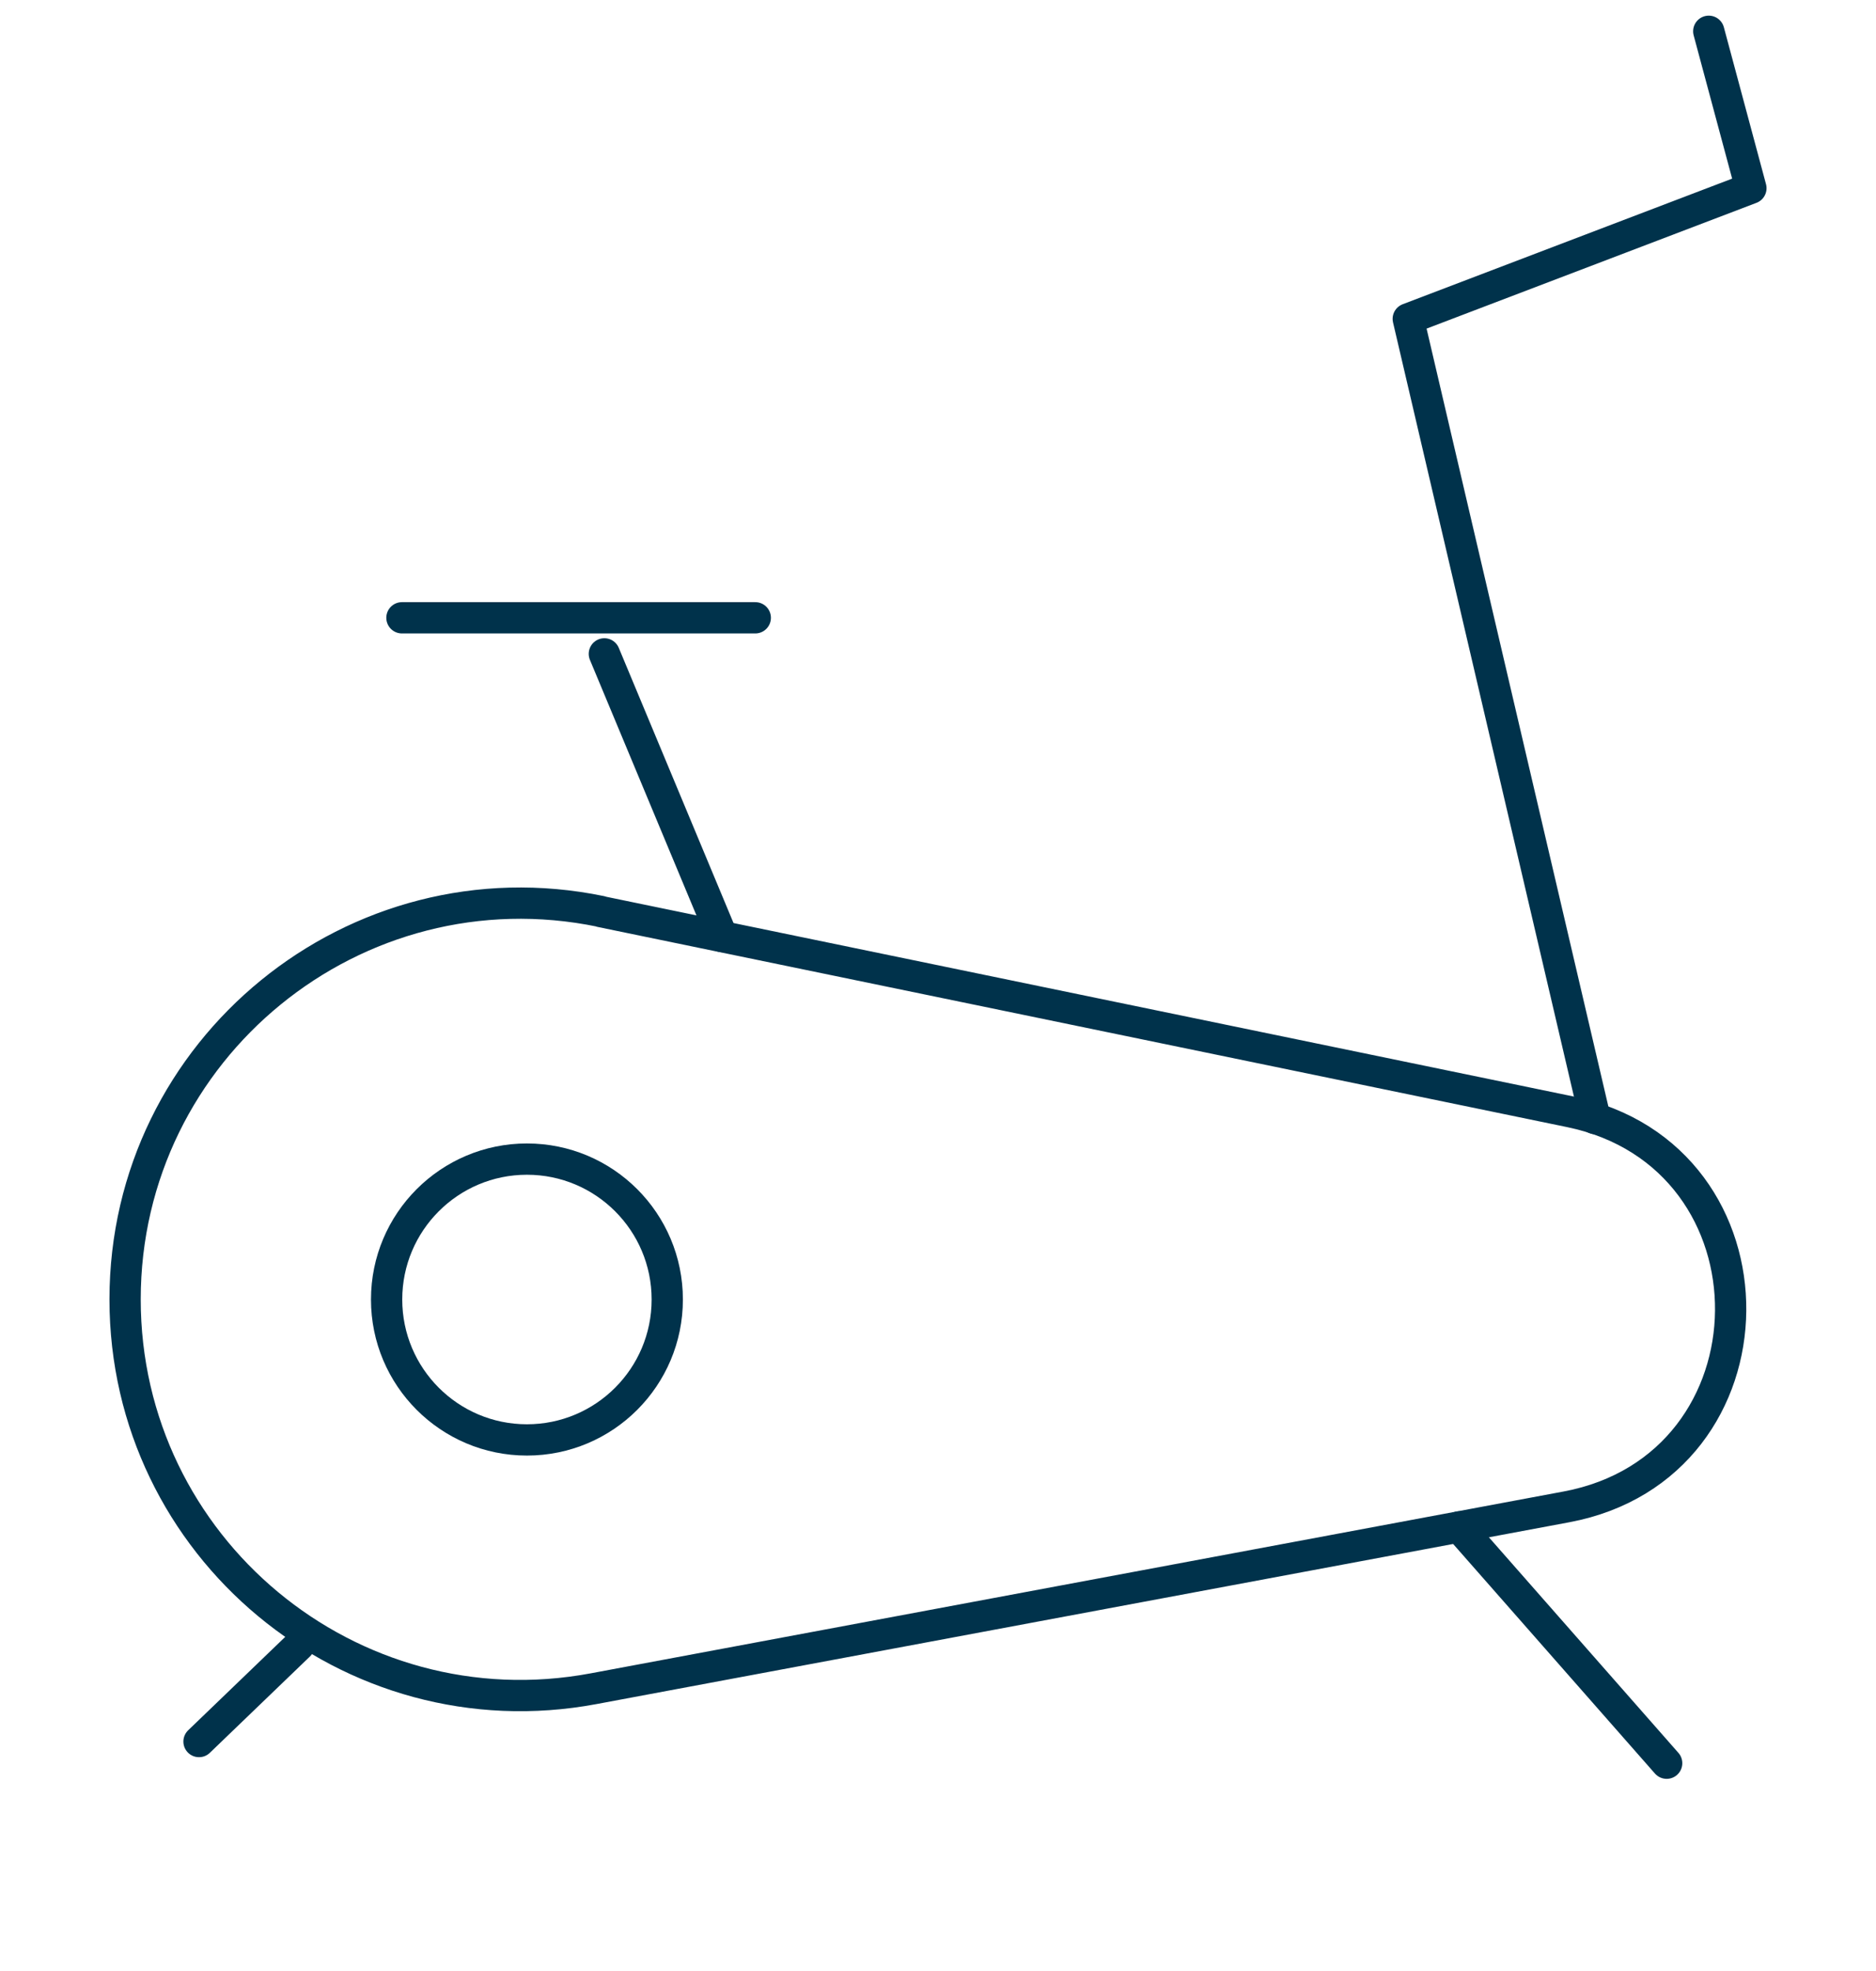 <svg width="60" height="63" viewBox="0 0 60 63" fill="none" xmlns="http://www.w3.org/2000/svg">
<path d="M19.214 29.138L50.218 35.536C57.128 36.962 57.036 46.866 50.1 48.165L18.985 53.977C11.195 55.433 4.001 49.455 4.001 41.533C4.001 33.514 11.366 27.511 19.219 29.133L19.214 29.138Z" stroke="#00324B" stroke-linecap="round" stroke-linejoin="round"/>
<path d="M16.853 46.025C19.332 46.025 21.341 44.015 21.341 41.537C21.341 39.058 19.332 37.049 16.853 37.049C14.375 37.049 12.365 39.058 12.365 41.537C12.365 44.015 14.375 46.025 16.853 46.025Z" stroke="#00324B" stroke-linecap="round" stroke-linejoin="round"/>
<path d="M23.099 29.937L19.329 20.9" stroke="#00324B" stroke-linecap="round" stroke-linejoin="round"/>
<path d="M51.017 35.754L45.04 10.192L55.999 6.016L54.651 1" stroke="#00324B" stroke-linecap="round" stroke-linejoin="round"/>
<path d="M46.663 48.807L53.305 56.358" stroke="#00324B" stroke-linecap="round" stroke-linejoin="round"/>
<path d="M9.569 52.584L6.365 55.666" stroke="#00324B" stroke-linecap="round" stroke-linejoin="round"/>
<path d="M12.855 19.747H24.156" stroke="#00324B" stroke-linecap="round" stroke-linejoin="round"/>
</svg>
